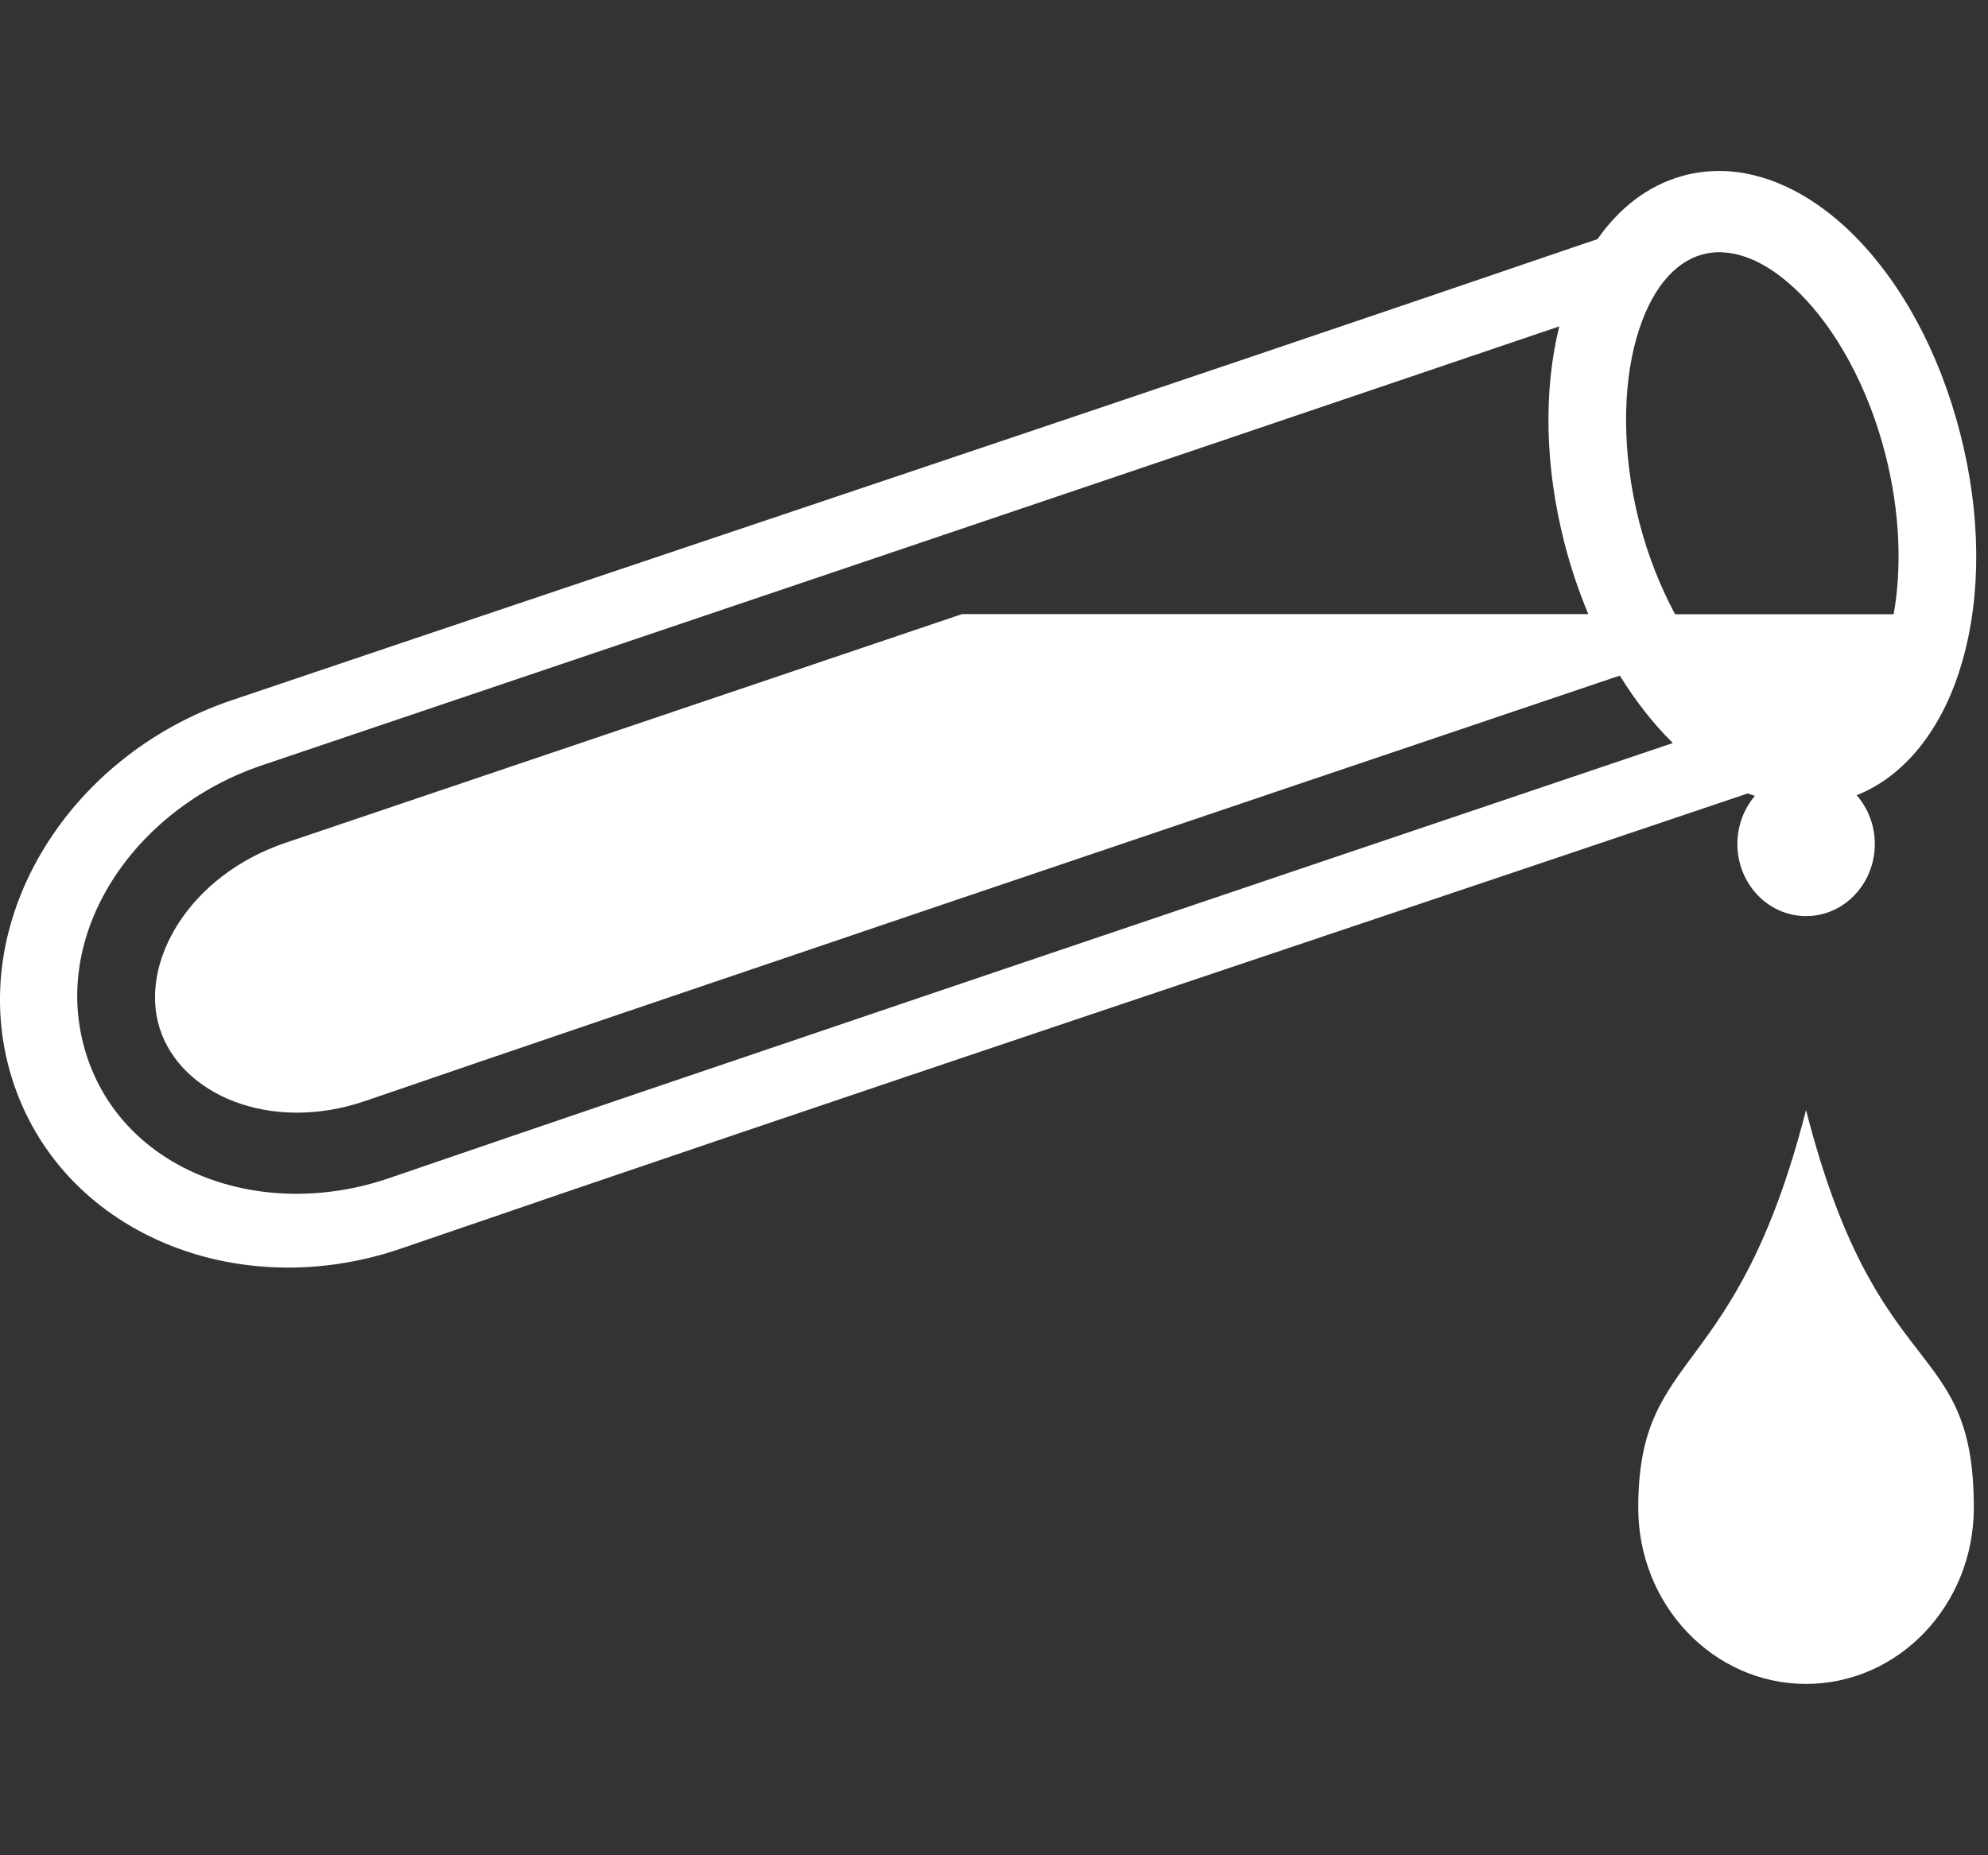 <svg width="15" height="14" viewBox="0 0 15 14" fill="none" xmlns="http://www.w3.org/2000/svg">
<rect x="0" y="0" width="15" height="14" fill="#333333" stroke="none"/>
<path d="M12.95 1.291C12.864 1.292 12.778 1.304 12.693 1.328C12.428 1.402 12.214 1.575 12.054 1.804C8.547 3.003 5.221 4.11 1.746 5.285C0.505 5.705 -0.273 6.964 0.089 8.133C0.452 9.301 1.787 9.848 3.028 9.421L3.028 9.421C6.447 8.246 9.729 7.156 13.188 5.987C13.205 5.994 13.223 6 13.241 6.006C13.159 6.103 13.109 6.229 13.109 6.369C13.109 6.669 13.341 6.913 13.627 6.913C13.914 6.913 14.146 6.669 14.146 6.369C14.146 6.227 14.094 6.098 14.009 6.001C14.408 5.842 14.677 5.448 14.807 4.988C14.95 4.487 14.948 3.883 14.789 3.266C14.63 2.648 14.341 2.125 13.979 1.766C13.706 1.496 13.377 1.313 13.036 1.292C13.007 1.291 12.979 1.29 12.95 1.29V1.291ZM12.966 1.903C12.98 1.903 12.994 1.904 13.009 1.905C13.183 1.916 13.378 2.014 13.578 2.212C13.845 2.476 14.092 2.907 14.225 3.426C14.338 3.865 14.35 4.292 14.288 4.635H12.639C12.529 4.431 12.435 4.197 12.369 3.941C12.236 3.422 12.243 2.92 12.347 2.554C12.451 2.187 12.632 1.98 12.842 1.921C12.883 1.91 12.924 1.904 12.966 1.903L12.966 1.903ZM11.765 2.463C11.646 2.946 11.655 3.517 11.805 4.101C11.852 4.283 11.912 4.461 11.984 4.634H7.259C5.246 5.315 3.326 5.963 2.154 6.36C1.428 6.606 1.049 7.259 1.204 7.757C1.359 8.256 2.035 8.556 2.759 8.307C4.849 7.589 8.978 6.194 12.222 5.098C12.339 5.288 12.472 5.458 12.616 5.601C12.618 5.603 12.62 5.605 12.622 5.607C9.345 6.714 5.071 8.157 2.94 8.889C1.977 9.221 0.927 8.846 0.648 7.947C0.37 7.048 1.011 6.102 1.974 5.776C4.101 5.057 8.481 3.578 11.765 2.463ZM13.627 8.376C13.097 10.451 12.361 10.163 12.361 11.378C12.361 12.112 12.928 12.707 13.627 12.707C14.326 12.707 14.893 12.112 14.893 11.378C14.893 10.066 14.166 10.488 13.627 8.376Z" fill="white"/>
</svg>
